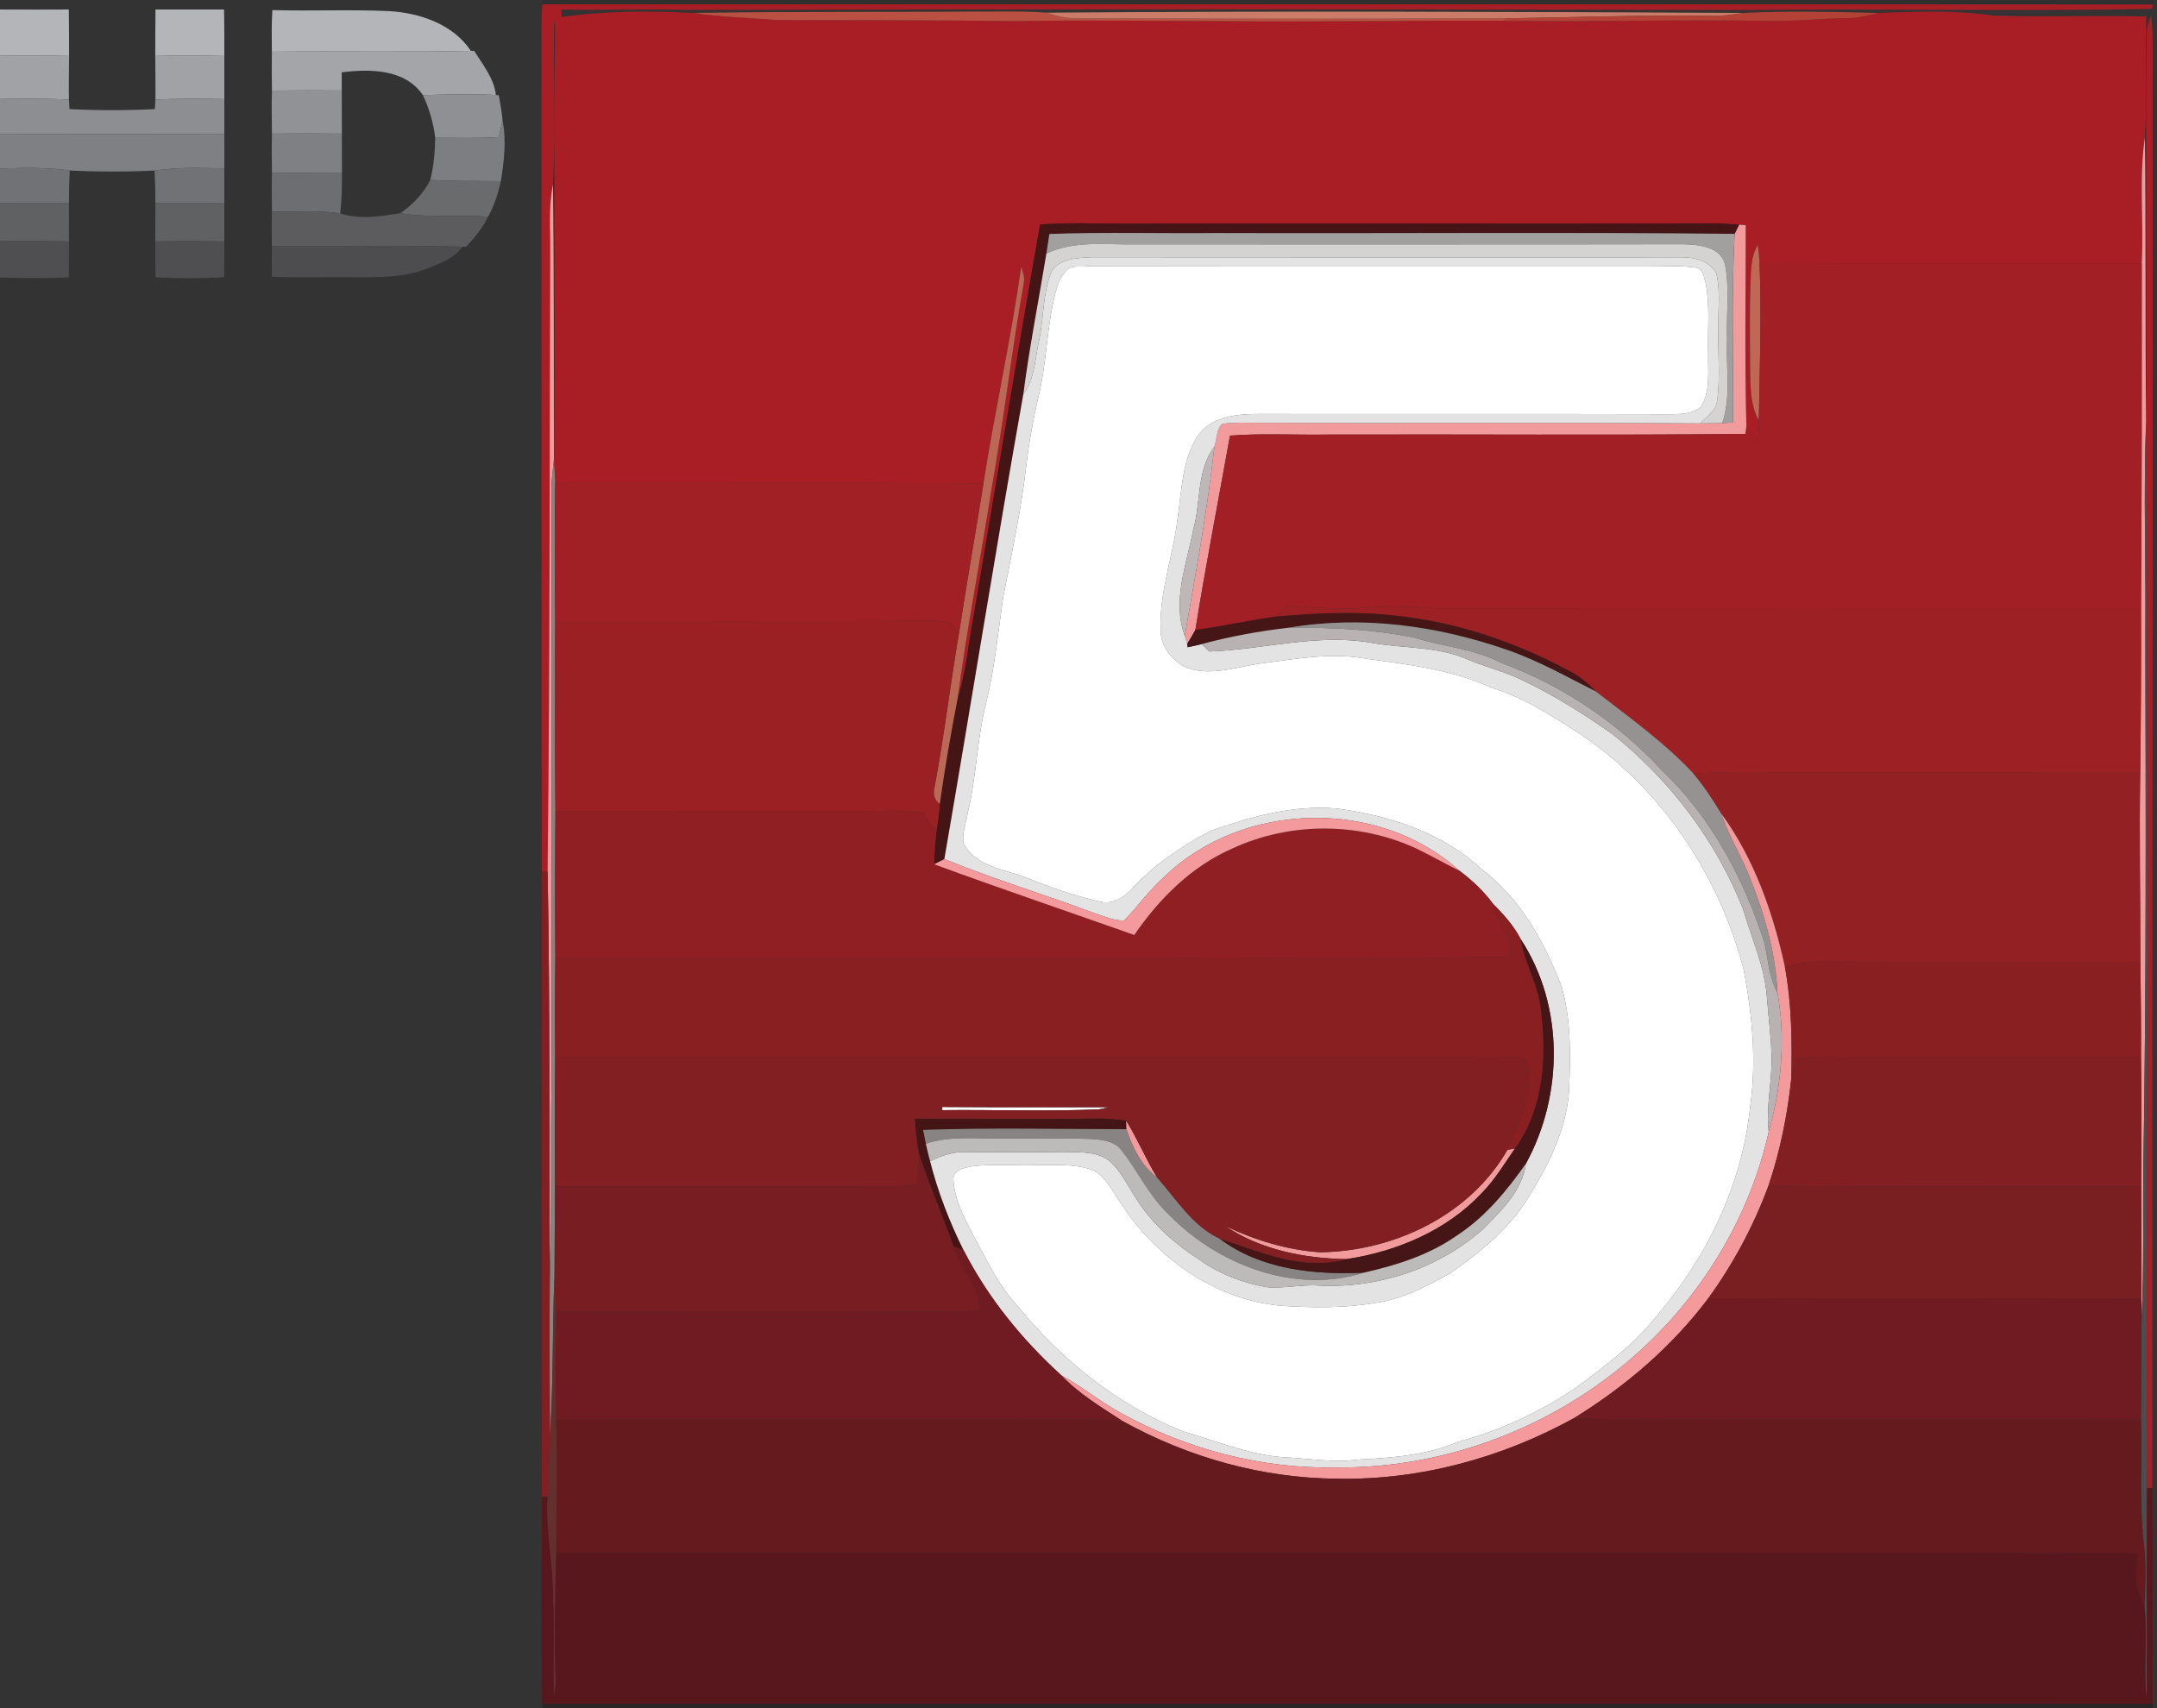 <?xml version="1.0" encoding="UTF-8" standalone="yes"?>
<svg xmlns="http://www.w3.org/2000/svg" xmlns:xlink="http://www.w3.org/1999/xlink" width="134.667px" height="106.667px" viewBox="0 0 101 80" version="1.1">
  <rect x="0" y="0" width="101" height="80" fill="#333333" stroke="none"/>
  <g id="surface1">
    <path style=" stroke:none;fill-rule:nonzero;fill:rgb(3.922%,0.392%,0.784%);fill-opacity:0.059;" d="M 25.402 0 L 100.836 0 L 100.801 0.211 C 75.664 0.191 50.527 0.207 25.391 0.203 Z M 25.402 0 "/>
    <path style=" stroke:none;fill-rule:nonzero;fill:rgb(66.275%,11.765%,14.51%);fill-opacity:1;" d="M 25.391 0.203 C 50.527 0.207 75.664 0.191 100.801 0.211 L 100.773 0.414 C 94.453 0.539 88.125 0.395 81.805 0.469 C 65.242 0.434 48.68 0.422 32.113 0.465 C 30.172 0.406 28.227 0.492 26.281 0.445 C 26.285 0.535 26.297 0.711 26.301 0.797 C 28.344 0.5 30.41 0.508 32.469 0.605 C 33.754 0.809 35.059 0.828 36.352 0.938 C 40.055 0.941 43.762 0.945 47.469 0.988 C 50.836 0.934 54.203 0.984 57.57 0.992 C 61.855 1.035 66.141 0.949 70.426 0.973 C 74.559 1.039 78.691 0.902 82.824 0.98 C 84.039 1.004 85.246 0.867 86.457 0.848 C 86.957 0.848 87.453 0.738 87.934 0.605 C 89.73 0.551 91.543 0.461 93.328 0.73 C 95.715 0.801 98.109 0.715 100.5 0.77 C 100.441 2.648 100.547 4.535 100.434 6.414 C 100.145 8.371 100.387 10.359 100.285 12.328 C 94.32 12.324 88.355 12.344 82.391 12.316 C 82.371 12.031 82.344 11.75 82.312 11.469 C 81.965 12.023 81.996 12.699 81.961 13.328 C 81.926 14.543 81.938 15.754 81.945 16.969 C 81.973 17.883 81.895 18.855 82.355 19.688 C 82.371 20.023 82.344 20.359 82.293 20.691 C 82.113 20.457 81.934 20.219 81.773 19.969 C 81.688 16.832 81.746 13.688 81.742 10.547 C 81.664 10.539 81.508 10.527 81.43 10.523 C 81.086 10.5 80.742 10.473 80.398 10.461 C 71.039 10.473 61.68 10.457 52.316 10.465 C 51.113 10.477 49.906 10.414 48.703 10.516 C 47.613 16.68 46.613 22.863 45.559 29.035 C 45.332 30.262 45.223 31.52 44.84 32.715 C 45.273 29.449 45.91 26.211 46.418 22.953 C 46.996 19.723 47.367 16.461 47.941 13.227 C 47.996 12.977 47.891 12.734 47.816 12.5 C 47.336 15.895 46.582 19.246 46.051 22.633 C 39.367 22.598 32.68 22.629 25.996 22.617 C 25.984 22.309 25.961 21.996 25.945 21.688 C 26.008 14.926 25.914 8.16 25.988 1.398 C 25.988 1.23 25.977 1.066 25.949 0.902 C 25.902 3.477 26.02 6.059 25.895 8.633 C 25.676 9.648 25.773 10.688 25.762 11.715 C 25.73 21.414 25.75 31.113 25.641 40.812 L 25.367 40.801 C 25.348 28.078 25.363 15.352 25.355 2.625 C 25.352 1.816 25.344 1.012 25.391 0.203 Z M 25.391 0.203 "/>
    <path style=" stroke:none;fill-rule:nonzero;fill:rgb(66.275%,11.765%,14.51%);fill-opacity:1;" d="M 100.52 1.422 C 100.555 1.18 100.625 0.949 100.73 0.723 C 100.855 1.961 100.777 3.203 100.797 4.445 C 100.809 26.191 100.762 47.938 100.777 69.684 L 100.535 69.699 C 100.492 59.461 100.551 49.227 100.574 38.988 C 100.508 32.617 100.555 26.242 100.496 19.871 C 100.539 13.723 100.449 7.57 100.52 1.422 Z M 100.52 1.422 "/>
    <path style=" stroke:none;fill-rule:nonzero;fill:rgb(70.196%,70.98%,72.157%);fill-opacity:1;" d="M 0 0.445 C 1.074 0.453 2.148 0.449 3.223 0.445 C 3.234 1.172 3.23 1.898 3.234 2.621 C 2.156 2.598 1.078 2.598 0 2.613 Z M 0 0.445 "/>
    <path style=" stroke:none;fill-rule:nonzero;fill:rgb(70.196%,70.98%,72.157%);fill-opacity:1;" d="M 7.281 0.445 C 8.352 0.449 9.422 0.449 10.492 0.445 C 10.508 1.172 10.504 1.898 10.504 2.621 C 9.426 2.598 8.348 2.598 7.27 2.621 C 7.273 1.898 7.27 1.172 7.281 0.445 Z M 7.281 0.445 "/>
    <path style=" stroke:none;fill-rule:nonzero;fill:rgb(70.196%,70.98%,72.157%);fill-opacity:1;" d="M 12.754 0.473 C 14.57 0.523 16.391 0.438 18.211 0.52 C 19.648 0.598 21.227 1.137 22.047 2.383 C 18.945 2.449 15.84 2.383 12.73 2.422 C 12.723 1.77 12.711 1.121 12.754 0.473 Z M 12.754 0.473 "/>
    <path style=" stroke:none;fill-rule:nonzero;fill:rgb(72.549%,31.373%,25.49%);fill-opacity:1;" d="M 32.469 0.605 C 37.266 0.535 42.066 0.57 46.867 0.539 C 47.582 0.535 48.297 0.539 49.008 0.594 C 49.551 0.793 50.121 0.887 50.699 0.863 C 57.324 0.879 63.945 0.891 70.57 0.855 L 70.426 0.973 C 66.141 0.949 61.855 1.035 57.57 0.992 C 54.203 0.984 50.836 0.934 47.469 0.988 C 43.762 0.945 40.055 0.941 36.352 0.938 C 35.059 0.828 33.754 0.809 32.469 0.605 Z M 32.469 0.605 "/>
    <path style=" stroke:none;fill-rule:nonzero;fill:rgb(79.216%,48.627%,40.784%);fill-opacity:1;" d="M 49.008 0.594 C 59.891 0.508 70.773 0.551 81.66 0.605 C 81.105 0.695 80.551 0.762 79.992 0.746 C 76.852 0.691 73.711 0.82 70.57 0.855 C 63.945 0.891 57.324 0.879 50.699 0.863 C 50.121 0.887 49.551 0.793 49.008 0.594 Z M 49.008 0.594 "/>
    <path style=" stroke:none;fill-rule:nonzero;fill:rgb(70.588%,25.49%,20.784%);fill-opacity:1;" d="M 81.66 0.605 C 83.746 0.504 85.844 0.559 87.934 0.605 C 87.453 0.738 86.957 0.848 86.457 0.848 C 85.246 0.867 84.039 1.004 82.824 0.98 C 78.691 0.902 74.559 1.039 70.426 0.973 L 70.57 0.855 C 73.711 0.82 76.852 0.691 79.992 0.746 C 80.551 0.762 81.105 0.695 81.66 0.605 Z M 81.66 0.605 "/>
    <path style=" stroke:none;fill-rule:nonzero;fill:rgb(63.922%,64.706%,65.882%);fill-opacity:1;" d="M 12.73 2.422 C 15.84 2.383 18.945 2.449 22.047 2.383 L 22.203 2.379 C 22.605 3.035 23.133 3.66 23.219 4.449 C 22.082 4.383 20.938 4.43 19.801 4.453 C 18.953 3.223 17.328 3.223 16 3.387 C 16 3.672 16.004 3.953 16.004 4.238 C 14.914 4.23 13.824 4.23 12.734 4.242 C 12.723 3.633 12.719 3.027 12.73 2.422 Z M 12.73 2.422 "/>
    <path style=" stroke:none;fill-rule:nonzero;fill:rgb(62.745%,63.529%,64.706%);fill-opacity:1;" d="M 0 2.613 C 1.078 2.598 2.156 2.598 3.234 2.621 C 3.234 3.301 3.215 3.98 3.227 4.66 C 2.152 4.617 1.074 4.621 0 4.637 Z M 0 2.613 "/>
    <path style=" stroke:none;fill-rule:nonzero;fill:rgb(62.745%,63.529%,64.706%);fill-opacity:1;" d="M 7.27 2.621 C 8.348 2.598 9.426 2.598 10.504 2.621 C 10.504 3.297 10.504 3.969 10.504 4.641 C 9.426 4.621 8.352 4.617 7.277 4.66 C 7.289 3.98 7.27 3.301 7.27 2.621 Z M 7.27 2.621 "/>
    <path style=" stroke:none;fill-rule:nonzero;fill:rgb(56.471%,57.255%,58.431%);fill-opacity:1;" d="M 12.734 4.242 C 13.824 4.23 14.914 4.23 16.004 4.238 C 16.004 4.91 16.008 5.586 16.008 6.258 C 14.918 6.246 13.828 6.246 12.734 6.258 C 12.723 5.586 12.715 4.914 12.734 4.242 Z M 12.734 4.242 "/>
    <path style=" stroke:none;fill-rule:nonzero;fill:rgb(55.686%,56.471%,57.647%);fill-opacity:1;" d="M 19.801 4.453 C 20.938 4.43 22.082 4.383 23.219 4.449 L 23.355 4.461 C 23.418 4.852 23.504 5.242 23.531 5.637 C 23.477 5.902 23.418 6.16 23.355 6.422 C 22.367 6.477 21.371 6.457 20.379 6.453 C 20.297 5.758 20.098 5.082 19.801 4.453 Z M 19.801 4.453 "/>
    <path style=" stroke:none;fill-rule:nonzero;fill:rgb(55.294%,55.686%,56.863%);fill-opacity:1;" d="M 0 4.637 C 1.074 4.621 2.152 4.617 3.227 4.66 C 3.23 4.77 3.25 4.996 3.254 5.109 C 4.582 5.176 5.918 5.176 7.25 5.109 C 7.254 4.996 7.273 4.773 7.277 4.66 C 8.352 4.617 9.426 4.621 10.504 4.641 C 10.504 5.184 10.504 5.727 10.504 6.27 C 7 6.281 3.5 6.277 0 6.27 Z M 0 4.637 "/>
    <path style=" stroke:none;fill-rule:nonzero;fill:rgb(49.02%,49.412%,50.588%);fill-opacity:1;" d="M 23.531 5.637 C 23.719 6.578 23.602 7.543 23.453 8.484 C 22.352 8.477 21.25 8.48 20.148 8.43 C 20.309 7.785 20.367 7.121 20.379 6.453 C 21.371 6.457 22.367 6.477 23.355 6.422 C 23.418 6.16 23.477 5.902 23.531 5.637 Z M 23.531 5.637 "/>
    <path style=" stroke:none;fill-rule:nonzero;fill:rgb(49.804%,50.196%,51.373%);fill-opacity:1;" d="M 0 6.27 C 3.5 6.277 7 6.281 10.504 6.27 C 10.504 6.805 10.504 7.344 10.504 7.883 C 9.414 7.871 8.32 7.82 7.238 7.988 C 5.918 8.051 4.586 8.051 3.266 7.988 C 2.188 7.82 1.09 7.871 0 7.887 Z M 0 6.27 "/>
    <path style=" stroke:none;fill-rule:nonzero;fill:rgb(49.804%,50.196%,51.373%);fill-opacity:1;" d="M 12.734 6.258 C 13.828 6.246 14.918 6.246 16.008 6.258 C 16.008 6.867 16.008 7.477 16.012 8.082 C 14.918 8.09 13.828 8.09 12.734 8.086 C 12.723 7.477 12.719 6.867 12.734 6.258 Z M 12.734 6.258 "/>
    <path style=" stroke:none;fill-rule:nonzero;fill:rgb(94.902%,60.784%,61.176%);fill-opacity:1;" d="M 100.285 12.328 C 100.387 10.359 100.145 8.371 100.434 6.414 C 100.484 10.852 100.445 15.289 100.488 19.727 C 100.363 23.113 100.484 26.508 100.453 29.898 C 100.477 38.113 100.496 46.332 100.363 54.543 C 100.328 56.918 100.398 59.297 100.281 61.672 C 100.273 61.383 100.27 61.098 100.262 60.812 C 100.27 59.062 100.277 57.309 100.258 55.559 C 100.273 53.535 100.285 51.516 100.25 49.496 C 100.258 48.016 100.242 46.531 100.223 45.047 C 100.223 42.086 100.164 39.125 100.215 36.16 C 100.246 33.602 100.262 31.043 100.25 28.484 C 100.289 23.098 100.289 17.711 100.285 12.328 Z M 100.285 12.328 "/>
    <path style=" stroke:none;fill-rule:nonzero;fill:rgb(94.902%,60.784%,61.176%);fill-opacity:1;" d="M 25.762 11.715 C 25.773 10.688 25.676 9.648 25.895 8.633 C 25.945 12.934 25.926 17.238 25.938 21.535 C 25.891 21.965 25.832 22.398 25.82 22.832 C 25.848 32.125 25.824 41.414 25.824 50.707 C 25.777 53.617 25.844 56.527 25.746 59.438 C 25.707 53.23 25.758 47.02 25.641 40.812 C 25.75 31.113 25.73 21.414 25.762 11.715 Z M 25.762 11.715 "/>
    <path style=" stroke:none;fill-rule:nonzero;fill:rgb(94.902%,60.784%,61.176%);fill-opacity:1;" d="M 81.43 10.523 C 81.508 10.527 81.664 10.539 81.742 10.547 C 81.746 13.688 81.688 16.832 81.773 19.969 C 81.762 20.059 81.746 20.234 81.738 20.32 C 75.234 20.391 68.723 20.332 62.215 20.352 C 60.676 20.379 59.133 20.285 57.594 20.402 C 57.051 23.438 56.461 26.461 55.973 29.504 C 55.852 29.727 55.719 29.945 55.59 30.16 C 55.562 30.066 55.504 29.867 55.477 29.773 C 55.992 26.832 56.539 23.887 56.863 20.918 C 56.988 20.57 56.945 20.109 57.23 19.852 C 57.742 19.773 58.266 19.801 58.785 19.801 C 65.719 19.828 72.66 19.777 79.598 19.828 C 79.945 19.828 80.293 19.82 80.641 19.812 C 80.77 19.805 81.027 19.793 81.152 19.789 C 81.164 16.844 81.07 13.895 81.223 10.953 C 81.273 10.848 81.379 10.629 81.43 10.523 Z M 81.43 10.523 "/>
    <path style=" stroke:none;fill-rule:nonzero;fill:rgb(94.902%,60.784%,61.176%);fill-opacity:1;" d="M 70.586 53.848 C 70.672 53.836 70.844 53.805 70.934 53.789 C 70.445 54.5 70 55.246 69.395 55.863 C 67.746 57.629 65.406 58.613 63.051 58.969 C 61.066 58.934 59.039 58.539 57.367 57.418 C 58.766 58.082 60.262 58.543 61.812 58.648 C 65.273 58.605 68.824 56.918 70.586 53.848 Z M 70.586 53.848 "/>
    <path style=" stroke:none;fill-rule:nonzero;fill:rgb(44.314%,44.706%,45.882%);fill-opacity:1;" d="M 0 7.887 C 1.09 7.871 2.188 7.82 3.266 7.988 C 3.238 8.492 3.227 8.996 3.227 9.5 C 2.152 9.5 1.078 9.504 0 9.496 Z M 0 7.887 "/>
    <path style=" stroke:none;fill-rule:nonzero;fill:rgb(44.314%,44.706%,45.882%);fill-opacity:1;" d="M 7.238 7.988 C 8.32 7.82 9.414 7.871 10.504 7.883 C 10.504 8.422 10.504 8.961 10.504 9.496 C 9.426 9.504 8.352 9.5 7.277 9.5 C 7.277 8.996 7.266 8.492 7.238 7.988 Z M 7.238 7.988 "/>
    <path style=" stroke:none;fill-rule:nonzero;fill:rgb(42.745%,43.137%,44.314%);fill-opacity:1;" d="M 12.734 8.086 C 13.828 8.09 14.918 8.09 16.012 8.082 C 16.02 8.719 16.004 9.359 15.93 9.992 C 14.871 9.828 13.797 9.941 12.734 9.906 C 12.723 9.301 12.719 8.691 12.734 8.086 Z M 12.734 8.086 "/>
    <path style=" stroke:none;fill-rule:nonzero;fill:rgb(41.569%,41.961%,42.745%);fill-opacity:1;" d="M 18.746 9.984 C 19.324 9.582 19.828 9.066 20.148 8.43 C 21.25 8.48 22.352 8.477 23.453 8.484 C 23.32 9.059 23.152 9.629 22.855 10.148 C 21.488 10.043 20.105 10.215 18.746 9.984 Z M 18.746 9.984 "/>
    <path style=" stroke:none;fill-rule:nonzero;fill:rgb(37.647%,38.039%,38.824%);fill-opacity:1;" d="M 0 9.496 C 1.078 9.504 2.152 9.5 3.227 9.5 C 3.227 10.102 3.23 10.703 3.23 11.309 C 2.156 11.285 1.078 11.285 0 11.301 Z M 0 9.496 "/>
    <path style=" stroke:none;fill-rule:nonzero;fill:rgb(37.647%,38.039%,38.824%);fill-opacity:1;" d="M 7.277 9.5 C 8.352 9.5 9.426 9.504 10.504 9.496 C 10.504 10.102 10.5 10.703 10.504 11.309 C 9.426 11.285 8.348 11.285 7.27 11.309 C 7.273 10.703 7.277 10.102 7.277 9.5 Z M 7.277 9.5 "/>
    <path style=" stroke:none;fill-rule:nonzero;fill:rgb(36.078%,36.078%,36.863%);fill-opacity:1;" d="M 12.734 9.906 C 13.797 9.941 14.871 9.828 15.93 9.992 C 16.848 10.297 17.812 10.129 18.746 9.984 C 20.105 10.215 21.488 10.043 22.855 10.148 C 22.598 10.676 22.227 11.137 21.82 11.559 L 21.66 11.555 C 18.684 11.477 15.707 11.539 12.73 11.52 C 12.723 10.98 12.719 10.441 12.734 9.906 Z M 12.734 9.906 "/>
    <path style=" stroke:none;fill-rule:nonzero;fill:rgb(27.059%,7.843%,7.843%);fill-opacity:1;" d="M 48.703 10.516 C 49.906 10.414 51.113 10.477 52.316 10.465 C 61.68 10.457 71.039 10.473 80.398 10.461 C 80.742 10.473 81.086 10.5 81.43 10.523 C 81.379 10.629 81.273 10.848 81.223 10.953 C 73.137 10.867 65.051 10.941 56.965 10.914 C 54.355 10.941 51.746 10.863 49.137 10.957 C 49.09 11.262 49.043 11.57 48.996 11.875 C 48.637 14.07 48.203 16.254 47.918 18.457 C 46.629 25.707 45.473 32.98 44.219 40.234 C 44.102 40.297 43.863 40.418 43.742 40.477 C 43.746 39.949 43.789 39.418 43.855 38.895 C 43.922 38.484 43.98 38.07 44.004 37.656 C 44.238 36 44.52 34.355 44.84 32.715 C 45.223 31.52 45.332 30.262 45.559 29.035 C 46.613 22.863 47.613 16.68 48.703 10.516 Z M 48.703 10.516 "/>
    <path style=" stroke:none;fill-rule:nonzero;fill:rgb(27.059%,7.843%,7.843%);fill-opacity:1;" d="M 42.836 52.387 C 45.254 52.391 47.676 52.398 50.098 52.395 C 50.973 52.391 51.859 52.336 52.73 52.48 C 52.734 52.582 52.738 52.781 52.746 52.883 C 49.574 52.887 46.395 52.809 43.227 52.918 C 43.266 53.133 43.309 53.348 43.352 53.562 C 43.41 53.836 43.477 54.109 43.551 54.383 C 43.918 55.82 44.457 57.215 45.117 58.547 C 45 58.5 44.762 58.414 44.645 58.371 C 44.141 56.91 43.5 55.5 43.031 54.027 C 42.926 53.488 42.867 52.938 42.836 52.387 Z M 42.836 52.387 "/>
    <path style=" stroke:none;fill-rule:nonzero;fill:rgb(63.529%,62.353%,62.353%);fill-opacity:1;" d="M 49.137 10.957 C 51.746 10.863 54.355 10.941 56.965 10.914 C 65.051 10.941 73.137 10.867 81.223 10.953 C 81.07 13.895 81.164 16.844 81.152 19.789 C 81.027 19.793 80.77 19.805 80.641 19.812 C 81.07 18.57 80.809 17.242 80.867 15.961 C 80.82 14.77 81 13.559 80.773 12.383 C 80.547 11.535 79.52 11.457 78.793 11.438 C 70.238 11.453 61.68 11.441 53.125 11.445 C 51.742 11.465 50.289 11.258 48.996 11.875 C 49.043 11.57 49.09 11.262 49.137 10.957 Z M 49.137 10.957 "/>
    <path style=" stroke:none;fill-rule:nonzero;fill:rgb(30.98%,30.98%,31.765%);fill-opacity:1;" d="M 0 11.301 C 1.078 11.285 2.156 11.285 3.23 11.309 C 3.23 11.867 3.23 12.43 3.223 12.988 C 2.148 13.043 1.074 13.027 0 12.996 Z M 0 11.301 "/>
    <path style=" stroke:none;fill-rule:nonzero;fill:rgb(30.98%,30.98%,31.765%);fill-opacity:1;" d="M 7.27 11.309 C 8.348 11.285 9.426 11.285 10.504 11.309 C 10.504 11.867 10.504 12.43 10.496 12.988 C 9.426 13.043 8.352 13.043 7.281 12.988 C 7.273 12.43 7.273 11.867 7.27 11.309 Z M 7.27 11.309 "/>
    <path style=" stroke:none;fill-rule:nonzero;fill:rgb(30.196%,30.196%,30.98%);fill-opacity:1;" d="M 12.73 11.52 C 15.707 11.539 18.684 11.477 21.66 11.555 C 21.273 12.094 20.621 12.332 20.031 12.57 C 18.867 13.031 17.594 12.984 16.363 12.98 C 15.152 12.969 13.941 13.008 12.73 12.961 C 12.723 12.48 12.723 12 12.73 11.52 Z M 12.73 11.52 "/>
    <path style=" stroke:none;fill-rule:nonzero;fill:rgb(30.196%,30.196%,30.98%);fill-opacity:1;" d="M 100.488 19.727 L 100.496 19.871 C 100.555 26.242 100.508 32.617 100.574 38.988 C 100.551 49.227 100.492 59.461 100.535 69.699 C 100.496 73.008 100.551 76.316 100.516 79.625 C 100.348 78.16 100.574 76.68 100.41 75.211 C 100.453 74.25 100.496 73.281 100.387 72.324 C 100.152 70.383 100.316 68.426 100.246 66.477 C 100.281 64.871 100.242 63.27 100.281 61.672 C 100.398 59.297 100.328 56.918 100.363 54.543 C 100.496 46.332 100.477 38.113 100.453 29.898 C 100.484 26.508 100.363 23.113 100.488 19.727 Z M 100.488 19.727 "/>
    <path style=" stroke:none;fill-rule:nonzero;fill:rgb(83.137%,82.745%,82.353%);fill-opacity:1;" d="M 48.996 11.875 C 50.289 11.258 51.742 11.465 53.125 11.445 C 61.68 11.441 70.238 11.453 78.793 11.438 C 79.52 11.457 80.547 11.535 80.773 12.383 C 81 13.559 80.82 14.77 80.867 15.961 C 80.809 17.242 81.07 18.57 80.641 19.812 C 80.293 19.82 79.945 19.828 79.598 19.828 C 79.918 19.523 80.352 19.242 80.406 18.762 C 80.559 17.633 80.426 16.488 80.461 15.355 C 80.441 14.5 80.57 13.625 80.359 12.789 C 80.051 12.238 79.383 12.047 78.789 12.051 C 69.559 12.051 60.328 12.059 51.098 12.047 C 50.457 12.086 49.629 12.094 49.25 12.699 C 48.809 13.734 48.887 14.891 48.648 15.973 C 48.457 16.809 48.461 17.742 47.918 18.457 C 48.203 16.254 48.637 14.07 48.996 11.875 Z M 48.996 11.875 "/>
    <path style=" stroke:none;fill-rule:nonzero;fill:rgb(75.294%,40.784%,33.725%);fill-opacity:1;" d="M 81.961 13.328 C 81.996 12.699 81.965 12.023 82.312 11.469 C 82.344 11.75 82.371 12.031 82.391 12.316 C 82.484 14.773 82.402 17.227 82.355 19.688 C 81.895 18.855 81.973 17.883 81.945 16.969 C 81.938 15.754 81.926 14.543 81.961 13.328 Z M 81.961 13.328 "/>
    <path style=" stroke:none;fill-rule:nonzero;fill:rgb(89.02%,89.02%,89.02%);fill-opacity:1;" d="M 49.25 12.699 C 49.629 12.094 50.457 12.086 51.098 12.047 C 60.328 12.059 69.559 12.051 78.789 12.051 C 79.383 12.047 80.051 12.238 80.359 12.789 C 80.57 13.625 80.441 14.5 80.461 15.355 C 80.426 16.488 80.559 17.633 80.406 18.762 C 80.352 19.242 79.918 19.523 79.598 19.828 C 72.66 19.777 65.719 19.828 58.785 19.801 C 58.266 19.801 57.742 19.773 57.23 19.852 C 56.945 20.109 56.988 20.57 56.863 20.918 C 56.02 22.035 56.242 23.512 55.875 24.797 C 55.57 26.418 54.867 28.141 55.477 29.773 C 55.504 29.867 55.562 30.066 55.59 30.16 L 55.609 30.312 C 55.832 30.266 56.055 30.219 56.277 30.164 C 56.363 30.254 56.539 30.426 56.625 30.512 C 59.164 30.422 61.699 29.652 64.242 30.109 C 65.738 30.379 67.316 30.258 68.727 30.887 C 69.586 31.25 70.508 31.461 71.344 31.883 C 72.805 32.586 74.184 33.453 75.512 34.387 C 78.199 36.539 80.355 39.375 81.621 42.582 C 82.012 43.945 82.629 45.254 82.734 46.684 C 82.801 47.57 82.918 48.457 82.949 49.348 C 83.004 50.57 82.676 51.777 82.82 53 C 81.918 57.031 79.668 60.727 76.574 63.457 C 72.77 66.832 67.707 68.77 62.617 68.727 C 59.074 68.805 55.531 67.871 52.438 66.152 C 51.492 65.629 50.656 64.926 49.703 64.418 C 47.855 62.738 46.258 60.777 45.117 58.547 C 44.457 57.215 43.918 55.82 43.551 54.383 C 44.078 54.125 44.645 53.93 45.238 53.953 C 46.793 53.953 48.344 53.973 49.895 53.949 C 50.617 53.969 51.441 53.918 52.02 54.434 C 52.551 54.941 52.852 55.629 53.262 56.227 C 53.996 57.363 55.031 58.27 56.16 58.996 C 57.094 59.66 58.184 60.086 59.309 60.281 C 60.137 60.355 60.965 60.145 61.797 60.207 C 64.562 60.336 67.391 59.402 69.461 57.547 C 70.316 56.68 71.277 55.762 71.453 54.492 C 73.211 51.273 73.242 47.094 71.211 43.992 C 70.887 43.363 70.418 42.836 69.918 42.34 C 69.477 41.738 68.93 41.223 68.332 40.777 C 64.578 37.367 58.199 37.516 54.551 41.031 C 53.836 41.652 53.297 42.438 52.637 43.109 C 52.129 43.129 51.656 42.895 51.188 42.746 C 48.875 41.883 46.508 41.164 44.219 40.234 C 45.473 32.98 46.629 25.707 47.918 18.457 C 48.461 17.742 48.457 16.809 48.648 15.973 C 48.887 14.891 48.809 13.734 49.25 12.699 M 49.988 12.617 C 49.672 12.891 49.531 13.297 49.426 13.688 C 49.008 15.277 49.023 16.945 48.633 18.543 C 48.379 19.621 48.18 20.719 48.051 21.82 C 47.816 23.898 47.367 25.945 46.969 27.992 C 46.734 29.625 46.578 31.273 46.184 32.879 C 45.742 34.582 45.73 36.355 45.316 38.062 C 45.238 38.543 45.031 39.031 45.121 39.52 C 45.707 40.578 46.988 40.707 48.012 41.082 C 49.152 41.559 50.324 41.957 51.527 42.23 C 52.074 42.367 52.609 42.055 52.965 41.664 C 54.004 40.516 55.309 39.641 56.668 38.922 C 58.555 38.25 60.551 37.691 62.574 37.863 C 65.035 38.191 67.535 38.98 69.383 40.715 C 71.203 42.082 72.328 44.145 73.129 46.23 C 73.578 47.809 73.535 49.473 73.469 51.098 C 73.34 52.945 72.477 54.625 71.512 56.164 C 70.617 57.602 69.273 58.668 67.91 59.629 C 66.82 60.227 65.688 60.84 64.441 61.012 C 62.98 61.27 61.484 61.25 60.008 61.156 C 56.824 60.875 54.004 58.816 52.348 56.145 C 52 55.625 51.691 54.992 51.07 54.762 C 50.234 54.496 49.344 54.578 48.48 54.57 C 47.492 54.598 46.5 54.504 45.52 54.621 C 45.18 54.691 44.695 54.75 44.641 55.176 C 44.664 56.195 45.195 57.098 45.637 57.984 C 46.23 59.051 46.746 60.188 47.586 61.09 C 49.66 63.656 52.309 65.797 55.383 67.035 C 56.926 67.477 58.422 68.113 60.035 68.242 C 61.23 68.301 62.43 68.516 63.629 68.355 C 65.215 68.277 66.828 68.148 68.305 67.516 C 70.277 66.988 72.16 66.113 73.84 64.953 C 75.18 63.957 76.543 62.949 77.582 61.621 C 79.934 58.875 81.582 55.457 81.949 51.84 C 82.254 49.707 82.051 47.543 81.652 45.438 C 80.535 41.074 77.895 37.074 74.176 34.504 C 72.801 33.594 71.402 32.68 69.812 32.195 C 67.938 31.336 65.867 31.117 63.852 30.832 C 62.289 30.559 60.715 30.855 59.164 31.055 C 57.941 31.203 56.645 31.738 55.441 31.219 C 54.84 30.863 54.332 30.227 54.348 29.5 C 54.273 27.711 54.953 26.004 55.145 24.238 C 55.352 22.887 55.344 21.387 56.207 20.25 C 56.891 19.477 58.016 19.383 58.984 19.387 C 65.449 19.398 71.918 19.379 78.383 19.398 C 78.82 19.387 79.309 19.363 79.648 19.047 C 80.109 18.309 79.961 17.391 79.984 16.566 C 79.949 15.473 80.078 14.363 79.871 13.281 C 79.785 12.984 79.758 12.547 79.359 12.527 C 78.633 12.422 77.895 12.492 77.164 12.48 C 68.41 12.477 59.652 12.488 50.898 12.473 C 50.598 12.512 50.238 12.414 49.988 12.617 Z M 49.988 12.617 "/>
    <path style=" stroke:none;fill-rule:nonzero;fill:rgb(63.529%,12.157%,14.51%);fill-opacity:1;" d="M 82.391 12.316 C 88.355 12.344 94.32 12.324 100.285 12.328 C 100.289 17.711 100.289 23.098 100.25 28.484 C 89.254 28.488 78.258 28.477 67.262 28.488 C 66.371 28.469 65.48 28.277 64.59 28.402 C 63.156 28.582 61.711 28.484 60.277 28.344 C 60.098 28.52 59.918 28.695 59.746 28.879 C 58.484 29.047 57.238 29.336 55.973 29.504 C 56.461 26.461 57.051 23.438 57.594 20.402 C 59.133 20.285 60.676 20.379 62.215 20.352 C 68.723 20.332 75.234 20.391 81.738 20.32 C 81.746 20.234 81.762 20.059 81.773 19.969 C 81.934 20.219 82.113 20.457 82.293 20.691 C 82.344 20.359 82.371 20.023 82.355 19.688 C 82.402 17.227 82.484 14.773 82.391 12.316 Z M 82.391 12.316 "/>
    <path style=" stroke:none;fill-rule:nonzero;fill:rgb(73.333%,40.784%,34.118%);fill-opacity:1;" d="M 47.816 12.5 C 47.891 12.734 47.996 12.977 47.941 13.227 C 47.367 16.461 46.996 19.723 46.418 22.953 C 45.91 26.211 45.273 29.449 44.84 32.715 C 44.52 34.355 44.238 36 44.004 37.656 C 43.734 37.477 43.676 37.168 43.758 36.871 C 44.215 34.43 44.508 31.961 44.926 29.512 C 45.281 27.215 45.684 24.926 46.051 22.633 C 46.582 19.246 47.336 15.895 47.816 12.5 Z M 47.816 12.5 "/>
    <path style=" stroke:none;fill-rule:nonzero;fill:rgb(100%,100%,100%);fill-opacity:1;" d="M 49.988 12.617 C 50.238 12.414 50.598 12.512 50.898 12.473 C 59.652 12.488 68.41 12.477 77.164 12.48 C 77.895 12.492 78.633 12.422 79.359 12.527 C 79.758 12.547 79.785 12.984 79.871 13.281 C 80.078 14.363 79.949 15.473 79.984 16.566 C 79.961 17.391 80.109 18.309 79.648 19.047 C 79.309 19.363 78.82 19.387 78.383 19.398 C 71.918 19.379 65.449 19.398 58.984 19.387 C 58.016 19.383 56.891 19.477 56.207 20.25 C 55.344 21.387 55.352 22.887 55.145 24.238 C 54.953 26.004 54.273 27.711 54.348 29.5 C 54.332 30.227 54.84 30.863 55.441 31.219 C 56.645 31.738 57.941 31.203 59.164 31.055 C 60.715 30.855 62.289 30.559 63.852 30.832 C 65.867 31.117 67.938 31.336 69.812 32.195 C 71.402 32.68 72.801 33.594 74.176 34.504 C 77.895 37.074 80.535 41.074 81.652 45.438 C 82.051 47.543 82.254 49.707 81.949 51.84 C 81.582 55.457 79.934 58.875 77.582 61.621 C 76.543 62.949 75.18 63.957 73.84 64.953 C 72.16 66.113 70.277 66.988 68.305 67.516 C 66.828 68.148 65.215 68.277 63.629 68.355 C 62.43 68.516 61.23 68.301 60.035 68.242 C 58.422 68.113 56.926 67.477 55.383 67.035 C 52.309 65.797 49.66 63.656 47.586 61.09 C 46.746 60.188 46.23 59.051 45.637 57.984 C 45.195 57.098 44.664 56.195 44.641 55.176 C 44.695 54.75 45.18 54.691 45.52 54.621 C 46.5 54.504 47.492 54.598 48.48 54.57 C 49.344 54.578 50.234 54.496 51.07 54.762 C 51.691 54.992 52 55.625 52.348 56.145 C 54.004 58.816 56.824 60.875 60.008 61.156 C 61.484 61.25 62.98 61.27 64.441 61.012 C 65.688 60.84 66.82 60.227 67.91 59.629 C 69.273 58.668 70.617 57.602 71.512 56.164 C 72.477 54.625 73.34 52.945 73.469 51.098 C 73.535 49.473 73.578 47.809 73.129 46.23 C 72.328 44.145 71.203 42.082 69.383 40.715 C 67.535 38.98 65.035 38.191 62.574 37.863 C 60.551 37.691 58.555 38.25 56.668 38.922 C 55.309 39.641 54.004 40.516 52.965 41.664 C 52.609 42.055 52.074 42.367 51.527 42.23 C 50.324 41.957 49.152 41.559 48.012 41.082 C 46.988 40.707 45.707 40.578 45.121 39.52 C 45.031 39.031 45.238 38.543 45.316 38.062 C 45.73 36.355 45.742 34.582 46.184 32.879 C 46.578 31.273 46.734 29.625 46.969 27.992 C 47.367 25.945 47.816 23.898 48.051 21.82 C 48.18 20.719 48.379 19.621 48.633 18.543 C 49.023 16.945 49.008 15.277 49.426 13.688 C 49.531 13.297 49.672 12.891 49.988 12.617 Z M 49.988 12.617 "/>
    <path style=" stroke:none;fill-rule:nonzero;fill:rgb(100%,100%,100%);fill-opacity:1;" d="M 44.117 51.844 C 46.711 51.863 49.309 51.852 51.906 51.855 C 51.758 51.895 51.609 51.926 51.457 51.953 C 49.012 52.062 46.566 51.965 44.121 51.992 C 44.121 51.957 44.117 51.879 44.117 51.844 Z M 44.117 51.844 "/>
    <path style=" stroke:none;fill-rule:nonzero;fill:rgb(74.51%,71.765%,71.765%);fill-opacity:1;" d="M 55.875 24.797 C 56.242 23.512 56.02 22.035 56.863 20.918 C 56.539 23.887 55.992 26.832 55.477 29.773 C 54.867 28.141 55.57 26.418 55.875 24.797 Z M 55.875 24.797 "/>
    <path style=" stroke:none;fill-rule:nonzero;fill:rgb(52.941%,51.765%,51.373%);fill-opacity:1;" d="M 25.938 21.535 L 25.945 21.688 C 25.961 21.996 25.984 22.309 25.996 22.617 C 25.965 24.777 25.973 26.934 25.996 29.09 C 25.98 32.055 25.977 35.016 26.008 37.98 C 25.988 40.27 25.984 42.559 26.004 44.852 C 25.98 46.398 25.977 47.945 25.996 49.496 C 25.977 51.516 25.973 53.539 25.988 55.559 C 25.973 56.953 25.977 58.348 25.965 59.742 C 25.855 62.27 25.922 64.797 25.746 67.32 C 25.742 64.691 25.719 62.066 25.746 59.438 C 25.844 56.527 25.777 53.617 25.824 50.707 C 25.824 41.414 25.848 32.125 25.82 22.832 C 25.832 22.398 25.891 21.965 25.938 21.535 Z M 25.938 21.535 "/>
    <path style=" stroke:none;fill-rule:nonzero;fill:rgb(52.941%,51.765%,51.373%);fill-opacity:1;" d="M 43.227 52.918 C 46.395 52.809 49.574 52.887 52.746 52.883 C 53.031 53.734 53.438 54.594 54.176 55.141 C 55.09 56.16 55.82 57.402 57.105 58.008 C 59.031 59.461 61.535 59.711 63.871 59.602 C 60.551 60.652 56.887 59.184 54.578 56.73 C 53.754 55.898 53.258 54.82 52.543 53.91 C 52.172 53.387 51.492 53.367 50.918 53.336 C 49.566 53.297 48.215 53.336 46.863 53.324 C 45.691 53.34 44.488 53.188 43.352 53.562 C 43.309 53.348 43.266 53.133 43.227 52.918 Z M 43.227 52.918 "/>
    <path style=" stroke:none;fill-rule:nonzero;fill:rgb(63.137%,12.549%,14.51%);fill-opacity:1;" d="M 25.996 22.617 C 32.68 22.629 39.367 22.598 46.051 22.633 C 45.684 24.926 45.281 27.215 44.926 29.512 C 44.457 28.934 43.676 29.102 43.027 29.078 C 37.352 29.105 31.672 29.086 25.996 29.09 C 25.973 26.934 25.965 24.777 25.996 22.617 Z M 25.996 22.617 "/>
    <path style=" stroke:none;fill-rule:nonzero;fill:rgb(61.176%,12.549%,14.118%);fill-opacity:1;" d="M 60.277 28.344 C 61.711 28.484 63.156 28.582 64.59 28.402 C 65.48 28.277 66.371 28.469 67.262 28.488 C 78.258 28.477 89.254 28.488 100.25 28.484 C 100.262 31.043 100.246 33.602 100.215 36.16 C 94.617 36.168 89.023 36.16 83.426 36.164 C 82.055 36.172 80.68 36.113 79.312 36.246 C 77.949 34.777 76.309 33.613 74.73 32.387 C 74.383 32.035 74.012 31.695 73.57 31.473 C 71.012 30.078 68.191 29.125 65.289 28.828 C 63.445 28.621 61.586 28.715 59.746 28.879 C 59.918 28.695 60.098 28.52 60.277 28.344 Z M 60.277 28.344 "/>
    <path style=" stroke:none;fill-rule:nonzero;fill:rgb(27.451%,8.235%,8.235%);fill-opacity:1;" d="M 59.746 28.879 C 61.586 28.715 63.445 28.621 65.289 28.828 C 68.191 29.125 71.012 30.078 73.57 31.473 C 74.012 31.695 74.383 32.035 74.73 32.387 C 73.359 31.699 72.02 30.934 70.562 30.434 C 67.305 29.301 63.766 28.812 60.348 29.398 C 58.973 29.555 57.609 29.805 56.277 30.164 C 56.055 30.219 55.832 30.266 55.609 30.312 L 55.59 30.16 C 55.719 29.945 55.852 29.727 55.973 29.504 C 57.238 29.336 58.484 29.047 59.746 28.879 Z M 59.746 28.879 "/>
    <path style=" stroke:none;fill-rule:nonzero;fill:rgb(27.451%,8.235%,8.235%);fill-opacity:1;" d="M 72.145 47.277 C 72.043 46.125 71.371 45.129 71.211 43.992 C 73.242 47.094 73.211 51.273 71.453 54.492 C 70.547 55.785 69.523 57.023 68.184 57.887 C 66.898 58.785 65.387 59.258 63.871 59.602 C 61.535 59.711 59.031 59.461 57.105 58.008 C 59.012 58.633 61.012 59.539 63.051 58.969 C 65.406 58.613 67.746 57.629 69.395 55.863 C 70 55.246 70.445 54.5 70.934 53.789 C 72.281 51.938 72.434 49.48 72.145 47.277 Z M 72.145 47.277 "/>
    <path style=" stroke:none;fill-rule:nonzero;fill:rgb(60.392%,12.549%,14.118%);fill-opacity:1;" d="M 25.996 29.09 C 31.672 29.086 37.352 29.105 43.027 29.078 C 43.676 29.102 44.457 28.934 44.926 29.512 C 44.508 31.961 44.215 34.43 43.758 36.871 C 43.676 37.168 43.734 37.477 44.004 37.656 C 43.98 38.07 43.922 38.484 43.855 38.895 C 43.613 38.645 43.414 38.359 43.262 38.051 C 42.316 37.914 41.352 37.988 40.398 37.984 C 35.602 37.98 30.809 37.988 26.008 37.98 C 25.977 35.016 25.98 32.055 25.996 29.09 Z M 25.996 29.09 "/>
    <path style=" stroke:none;fill-rule:nonzero;fill:rgb(58.431%,57.255%,56.863%);fill-opacity:1;" d="M 60.348 29.398 C 63.766 28.812 67.305 29.301 70.562 30.434 C 72.02 30.934 73.359 31.699 74.73 32.387 C 76.309 33.613 77.949 34.777 79.312 36.246 C 79.801 36.832 80.219 37.465 80.609 38.117 C 80.938 39.156 81.539 40.082 81.934 41.094 C 82.625 42.816 83.148 44.633 83.23 46.5 C 82.812 45.754 82.801 44.891 82.598 44.086 C 81.629 41.117 80.113 38.266 77.836 36.098 C 75.766 33.859 73.18 32.109 70.316 31.055 C 69.051 30.383 67.602 30.293 66.25 29.871 C 64.312 29.469 62.324 29.383 60.348 29.398 Z M 60.348 29.398 "/>
    <path style=" stroke:none;fill-rule:nonzero;fill:rgb(72.157%,70.196%,69.804%);fill-opacity:1;" d="M 56.277 30.164 C 57.609 29.805 58.973 29.555 60.348 29.398 C 62.324 29.383 64.312 29.469 66.25 29.871 C 67.602 30.293 69.051 30.383 70.316 31.055 C 73.18 32.109 75.766 33.859 77.836 36.098 C 80.113 38.266 81.629 41.117 82.598 44.086 C 82.801 44.891 82.812 45.754 83.23 46.5 C 83.621 48.648 83.414 50.906 82.82 53 C 82.676 51.777 83.004 50.57 82.949 49.348 C 82.918 48.457 82.801 47.57 82.734 46.684 C 82.629 45.254 82.012 43.945 81.621 42.582 C 80.355 39.375 78.199 36.539 75.512 34.387 C 74.184 33.453 72.805 32.586 71.344 31.883 C 70.508 31.461 69.586 31.25 68.727 30.887 C 67.316 30.258 65.738 30.379 64.242 30.109 C 61.699 29.652 59.164 30.422 56.625 30.512 C 56.539 30.426 56.363 30.254 56.277 30.164 Z M 56.277 30.164 "/>
    <path style=" stroke:none;fill-rule:nonzero;fill:rgb(57.647%,12.549%,13.725%);fill-opacity:1;" d="M 79.312 36.246 C 80.68 36.113 82.055 36.172 83.426 36.164 C 89.023 36.16 94.617 36.168 100.215 36.16 C 100.164 39.125 100.223 42.086 100.223 45.047 C 95.227 45.027 90.23 45.062 85.238 45.031 C 84.676 45.031 84.117 45.137 83.574 45.266 C 83.023 42.738 82.141 40.223 80.609 38.117 C 80.219 37.465 79.801 36.832 79.312 36.246 Z M 79.312 36.246 "/>
    <path style=" stroke:none;fill-rule:nonzero;fill:rgb(56.471%,12.157%,13.725%);fill-opacity:1;" d="M 26.008 37.98 C 30.809 37.988 35.602 37.98 40.398 37.984 C 41.352 37.988 42.316 37.914 43.262 38.051 C 43.414 38.359 43.613 38.645 43.855 38.895 C 43.789 39.418 43.746 39.949 43.742 40.477 C 46.852 41.621 49.992 42.684 53.113 43.789 C 54.281 42.082 55.797 40.57 57.715 39.734 C 60.398 38.492 63.629 38.496 66.316 39.738 C 66.996 40.066 67.652 40.445 68.332 40.777 C 68.93 41.223 69.477 41.738 69.918 42.34 C 70.055 43.223 70.879 43.863 70.703 44.809 C 65.25 44.906 59.793 44.82 54.34 44.852 C 44.895 44.852 35.449 44.852 26.004 44.852 C 25.984 42.559 25.988 40.27 26.008 37.98 Z M 26.008 37.98 "/>
    <path style=" stroke:none;fill-rule:nonzero;fill:rgb(95.686%,60.392%,61.176%);fill-opacity:1;" d="M 80.609 38.117 C 82.141 40.223 83.023 42.738 83.574 45.266 C 83.895 47.012 83.922 48.789 83.871 50.559 C 83.688 52.25 83.352 53.926 82.805 55.539 C 82.113 57.41 81.164 59.184 79.992 60.801 C 78.289 63.07 76.102 64.938 73.691 66.422 C 70.316 68.281 66.477 69.328 62.617 69.254 C 59.109 69.23 55.652 68.262 52.59 66.57 C 51.582 65.918 50.539 65.293 49.703 64.418 C 50.656 64.926 51.492 65.629 52.438 66.152 C 55.531 67.871 59.074 68.805 62.617 68.727 C 67.707 68.77 72.77 66.832 76.574 63.457 C 79.668 60.727 81.918 57.031 82.82 53 C 83.414 50.906 83.621 48.648 83.23 46.5 C 83.148 44.633 82.625 42.816 81.934 41.094 C 81.539 40.082 80.938 39.156 80.609 38.117 Z M 80.609 38.117 "/>
    <path style=" stroke:none;fill-rule:nonzero;fill:rgb(95.686%,60.392%,61.176%);fill-opacity:1;" d="M 54.551 41.031 C 58.199 37.516 64.578 37.367 68.332 40.777 C 67.652 40.445 66.996 40.066 66.316 39.738 C 63.629 38.496 60.398 38.492 57.715 39.734 C 55.797 40.57 54.281 42.082 53.113 43.789 C 49.992 42.684 46.852 41.621 43.742 40.477 C 43.863 40.418 44.102 40.297 44.219 40.234 C 46.508 41.164 48.875 41.883 51.188 42.746 C 51.656 42.895 52.129 43.129 52.637 43.109 C 53.297 42.438 53.836 41.652 54.551 41.031 Z M 54.551 41.031 "/>
    <path style=" stroke:none;fill-rule:nonzero;fill:rgb(95.686%,60.392%,61.176%);fill-opacity:1;" d="M 52.73 52.48 C 53.262 53.34 53.652 54.277 54.176 55.141 C 53.438 54.594 53.031 53.734 52.746 52.883 C 52.738 52.781 52.734 52.582 52.73 52.48 Z M 52.73 52.48 "/>
    <path style=" stroke:none;fill-rule:nonzero;fill:rgb(50.588%,12.157%,13.333%);fill-opacity:1;" d="M 25.367 40.801 L 25.641 40.812 C 25.758 47.02 25.707 53.23 25.746 59.438 C 25.719 62.066 25.742 64.691 25.746 67.32 C 25.723 68.25 25.699 69.184 25.633 70.109 L 25.371 70.098 C 25.355 60.332 25.348 50.566 25.367 40.801 Z M 25.367 40.801 "/>
    <path style=" stroke:none;fill-rule:nonzero;fill:rgb(50.588%,12.157%,13.333%);fill-opacity:1;" d="M 25.996 49.496 C 40.227 49.496 54.453 49.496 68.68 49.496 C 69.609 49.48 70.539 49.473 71.469 49.539 C 72.008 51.023 71.094 52.488 70.586 53.848 C 68.824 56.918 65.273 58.605 61.812 58.648 C 60.262 58.543 58.766 58.082 57.367 57.418 C 59.039 58.539 61.066 58.934 63.051 58.969 C 61.012 59.539 59.012 58.633 57.105 58.008 C 55.82 57.402 55.09 56.16 54.176 55.141 C 53.652 54.277 53.262 53.34 52.73 52.48 C 51.859 52.336 50.973 52.391 50.098 52.395 C 47.676 52.398 45.254 52.391 42.836 52.387 C 42.867 52.938 42.926 53.488 43.031 54.027 C 43.027 54.508 42.984 54.988 42.938 55.469 C 42.031 55.605 41.109 55.57 40.199 55.559 C 35.461 55.559 30.727 55.562 25.988 55.559 C 25.973 53.539 25.977 51.516 25.996 49.496 M 44.117 51.844 C 44.117 51.879 44.121 51.957 44.121 51.992 C 46.566 51.965 49.012 52.062 51.457 51.953 C 51.609 51.926 51.758 51.895 51.906 51.855 C 49.309 51.852 46.711 51.863 44.117 51.844 Z M 44.117 51.844 "/>
    <path style=" stroke:none;fill-rule:nonzero;fill:rgb(50.588%,12.157%,13.333%);fill-opacity:1;" d="M 84.129 49.551 C 85.238 49.438 86.352 49.504 87.465 49.496 C 91.727 49.492 95.988 49.496 100.25 49.496 C 100.285 51.516 100.273 53.535 100.258 55.559 C 94.438 55.547 88.621 55.582 82.805 55.539 C 83.352 53.926 83.688 52.25 83.871 50.559 C 83.945 50.219 84.039 49.887 84.129 49.551 Z M 84.129 49.551 "/>
    <path style=" stroke:none;fill-rule:nonzero;fill:rgb(54.118%,12.157%,13.333%);fill-opacity:1;" d="M 69.918 42.34 C 70.418 42.836 70.887 43.363 71.211 43.992 C 71.371 45.129 72.043 46.125 72.145 47.277 C 72.434 49.48 72.281 51.938 70.934 53.789 C 70.844 53.805 70.672 53.836 70.586 53.848 C 71.094 52.488 72.008 51.023 71.469 49.539 C 70.539 49.473 69.609 49.48 68.68 49.496 C 54.453 49.496 40.227 49.496 25.996 49.496 C 25.977 47.945 25.98 46.398 26.004 44.852 C 35.449 44.852 44.895 44.852 54.34 44.852 C 59.793 44.82 65.25 44.906 70.703 44.809 C 70.879 43.863 70.055 43.223 69.918 42.34 Z M 69.918 42.34 "/>
    <path style=" stroke:none;fill-rule:nonzero;fill:rgb(54.118%,12.157%,13.333%);fill-opacity:1;" d="M 83.574 45.266 C 84.117 45.137 84.676 45.031 85.238 45.031 C 90.23 45.062 95.227 45.027 100.223 45.047 C 100.242 46.531 100.258 48.016 100.25 49.496 C 95.988 49.496 91.727 49.492 87.465 49.496 C 86.352 49.504 85.238 49.438 84.129 49.551 C 84.039 49.887 83.945 50.219 83.871 50.559 C 83.922 48.789 83.895 47.012 83.574 45.266 Z M 83.574 45.266 "/>
    <path style=" stroke:none;fill-rule:nonzero;fill:rgb(74.118%,72.941%,72.941%);fill-opacity:1;" d="M 43.352 53.562 C 44.488 53.188 45.691 53.34 46.863 53.324 C 48.215 53.336 49.566 53.297 50.918 53.336 C 51.492 53.367 52.172 53.387 52.543 53.91 C 53.258 54.82 53.754 55.898 54.578 56.73 C 56.887 59.184 60.551 60.652 63.871 59.602 C 65.387 59.258 66.898 58.785 68.184 57.887 C 69.523 57.023 70.547 55.785 71.453 54.492 C 71.277 55.762 70.316 56.68 69.461 57.547 C 67.391 59.402 64.562 60.336 61.797 60.207 C 60.965 60.145 60.137 60.355 59.309 60.281 C 58.184 60.086 57.094 59.66 56.16 58.996 C 55.031 58.27 53.996 57.363 53.262 56.227 C 52.852 55.629 52.551 54.941 52.02 54.434 C 51.441 53.918 50.617 53.969 49.895 53.949 C 48.344 53.973 46.793 53.953 45.238 53.953 C 44.645 53.93 44.078 54.125 43.551 54.383 C 43.477 54.109 43.41 53.836 43.352 53.562 Z M 43.352 53.562 "/>
    <path style=" stroke:none;fill-rule:nonzero;fill:rgb(47.059%,11.373%,12.941%);fill-opacity:1;" d="M 42.938 55.469 C 42.984 54.988 43.027 54.508 43.031 54.027 C 43.5 55.5 44.141 56.91 44.645 58.371 C 44.988 59.402 45.863 60.23 45.867 61.371 C 45.461 61.395 45.055 61.414 44.645 61.422 C 38.445 61.406 32.242 61.414 26.039 61.418 C 26.031 60.859 25.988 60.301 25.965 59.742 C 25.977 58.348 25.973 56.953 25.988 55.559 C 30.727 55.562 35.461 55.559 40.199 55.559 C 41.109 55.57 42.031 55.605 42.938 55.469 Z M 42.938 55.469 "/>
    <path style=" stroke:none;fill-rule:nonzero;fill:rgb(47.451%,11.765%,12.941%);fill-opacity:1;" d="M 82.805 55.539 C 88.621 55.582 94.438 55.547 100.258 55.559 C 100.277 57.309 100.27 59.062 100.262 60.812 C 93.504 60.801 86.75 60.82 79.992 60.801 C 81.164 59.184 82.113 57.41 82.805 55.539 Z M 82.805 55.539 "/>
    <path style=" stroke:none;fill-rule:nonzero;fill:rgb(43.529%,10.588%,12.941%);fill-opacity:1;" d="M 44.645 58.371 C 44.762 58.414 45 58.5 45.117 58.547 C 46.258 60.777 47.855 62.738 49.703 64.418 C 50.539 65.293 51.582 65.918 52.59 66.57 C 51.156 66.414 49.715 66.48 48.277 66.473 C 40.863 66.465 33.453 66.477 26.039 66.465 C 25.992 64.785 26.012 63.098 26.039 61.418 C 32.242 61.414 38.445 61.406 44.645 61.422 C 45.055 61.414 45.461 61.395 45.867 61.371 C 45.863 60.23 44.988 59.402 44.645 58.371 Z M 44.645 58.371 "/>
    <path style=" stroke:none;fill-rule:nonzero;fill:rgb(40.784%,18.039%,17.255%);fill-opacity:0.91;" d="M 25.746 67.32 C 25.922 64.797 25.855 62.27 25.965 59.742 C 25.988 60.301 26.031 60.859 26.039 61.418 C 26.012 63.098 25.992 64.785 26.039 66.465 C 26.117 68.555 26.043 70.637 26.047 72.727 C 26.004 74.684 25.945 76.641 26.02 78.598 C 26.043 78.875 25.992 79.152 25.93 79.426 C 25.883 77.934 25.961 76.441 25.895 74.953 C 25.918 73.332 25.527 71.73 25.633 70.109 C 25.699 69.184 25.723 68.25 25.746 67.32 Z M 25.746 67.32 "/>
    <path style=" stroke:none;fill-rule:nonzero;fill:rgb(43.922%,10.588%,12.941%);fill-opacity:1;" d="M 79.992 60.801 C 86.75 60.82 93.504 60.801 100.262 60.812 C 100.27 61.098 100.273 61.383 100.281 61.672 C 100.242 63.27 100.281 64.871 100.246 66.477 C 94.102 66.461 87.953 66.473 81.809 66.469 C 79.105 66.445 76.395 66.52 73.691 66.422 C 76.102 64.938 78.289 63.07 79.992 60.801 Z M 79.992 60.801 "/>
    <path style=" stroke:none;fill-rule:nonzero;fill:rgb(39.608%,10.196%,11.765%);fill-opacity:1;" d="M 26.039 66.465 C 33.453 66.477 40.863 66.465 48.277 66.473 C 49.715 66.48 51.156 66.414 52.59 66.57 C 55.652 68.262 59.109 69.23 62.617 69.254 C 66.477 69.328 70.316 68.281 73.691 66.422 C 76.395 66.52 79.105 66.445 81.809 66.469 C 87.953 66.473 94.102 66.461 100.246 66.477 C 100.316 68.426 100.152 70.383 100.387 72.324 C 100.496 73.281 100.453 74.25 100.41 75.211 C 99.973 74.457 99.973 73.586 100.094 72.75 C 89.559 72.691 79.016 72.742 68.477 72.727 C 54.332 72.727 40.191 72.727 26.047 72.727 C 26.043 70.637 26.117 68.555 26.039 66.465 Z M 26.039 66.465 "/>
    <path style=" stroke:none;fill-rule:nonzero;fill:rgb(34.51%,9.02%,10.98%);fill-opacity:1;" d="M 100.535 69.699 L 100.777 69.684 C 100.832 73.051 100.773 76.426 100.793 79.797 C 75.66 79.793 50.527 79.793 25.395 79.797 C 25.324 76.566 25.371 73.332 25.371 70.098 L 25.633 70.109 C 25.527 71.73 25.918 73.332 25.895 74.953 C 25.961 76.441 25.883 77.934 25.93 79.426 C 25.992 79.152 26.043 78.875 26.02 78.598 C 25.945 76.641 26.004 74.684 26.047 72.727 C 40.191 72.727 54.332 72.727 68.477 72.727 C 79.016 72.742 89.559 72.691 100.094 72.75 C 99.973 73.586 99.973 74.457 100.41 75.211 C 100.574 76.68 100.348 78.16 100.516 79.625 C 100.551 76.316 100.496 73.008 100.535 69.699 Z M 100.535 69.699 "/>
    <path style=" stroke:none;fill-rule:nonzero;fill:rgb(9.804%,2.745%,3.529%);fill-opacity:0.322;" d="M 25.395 79.797 C 50.527 79.793 75.66 79.793 100.793 79.797 L 100.793 80 L 25.402 80 Z M 25.395 79.797 "/>
  </g>
</svg>